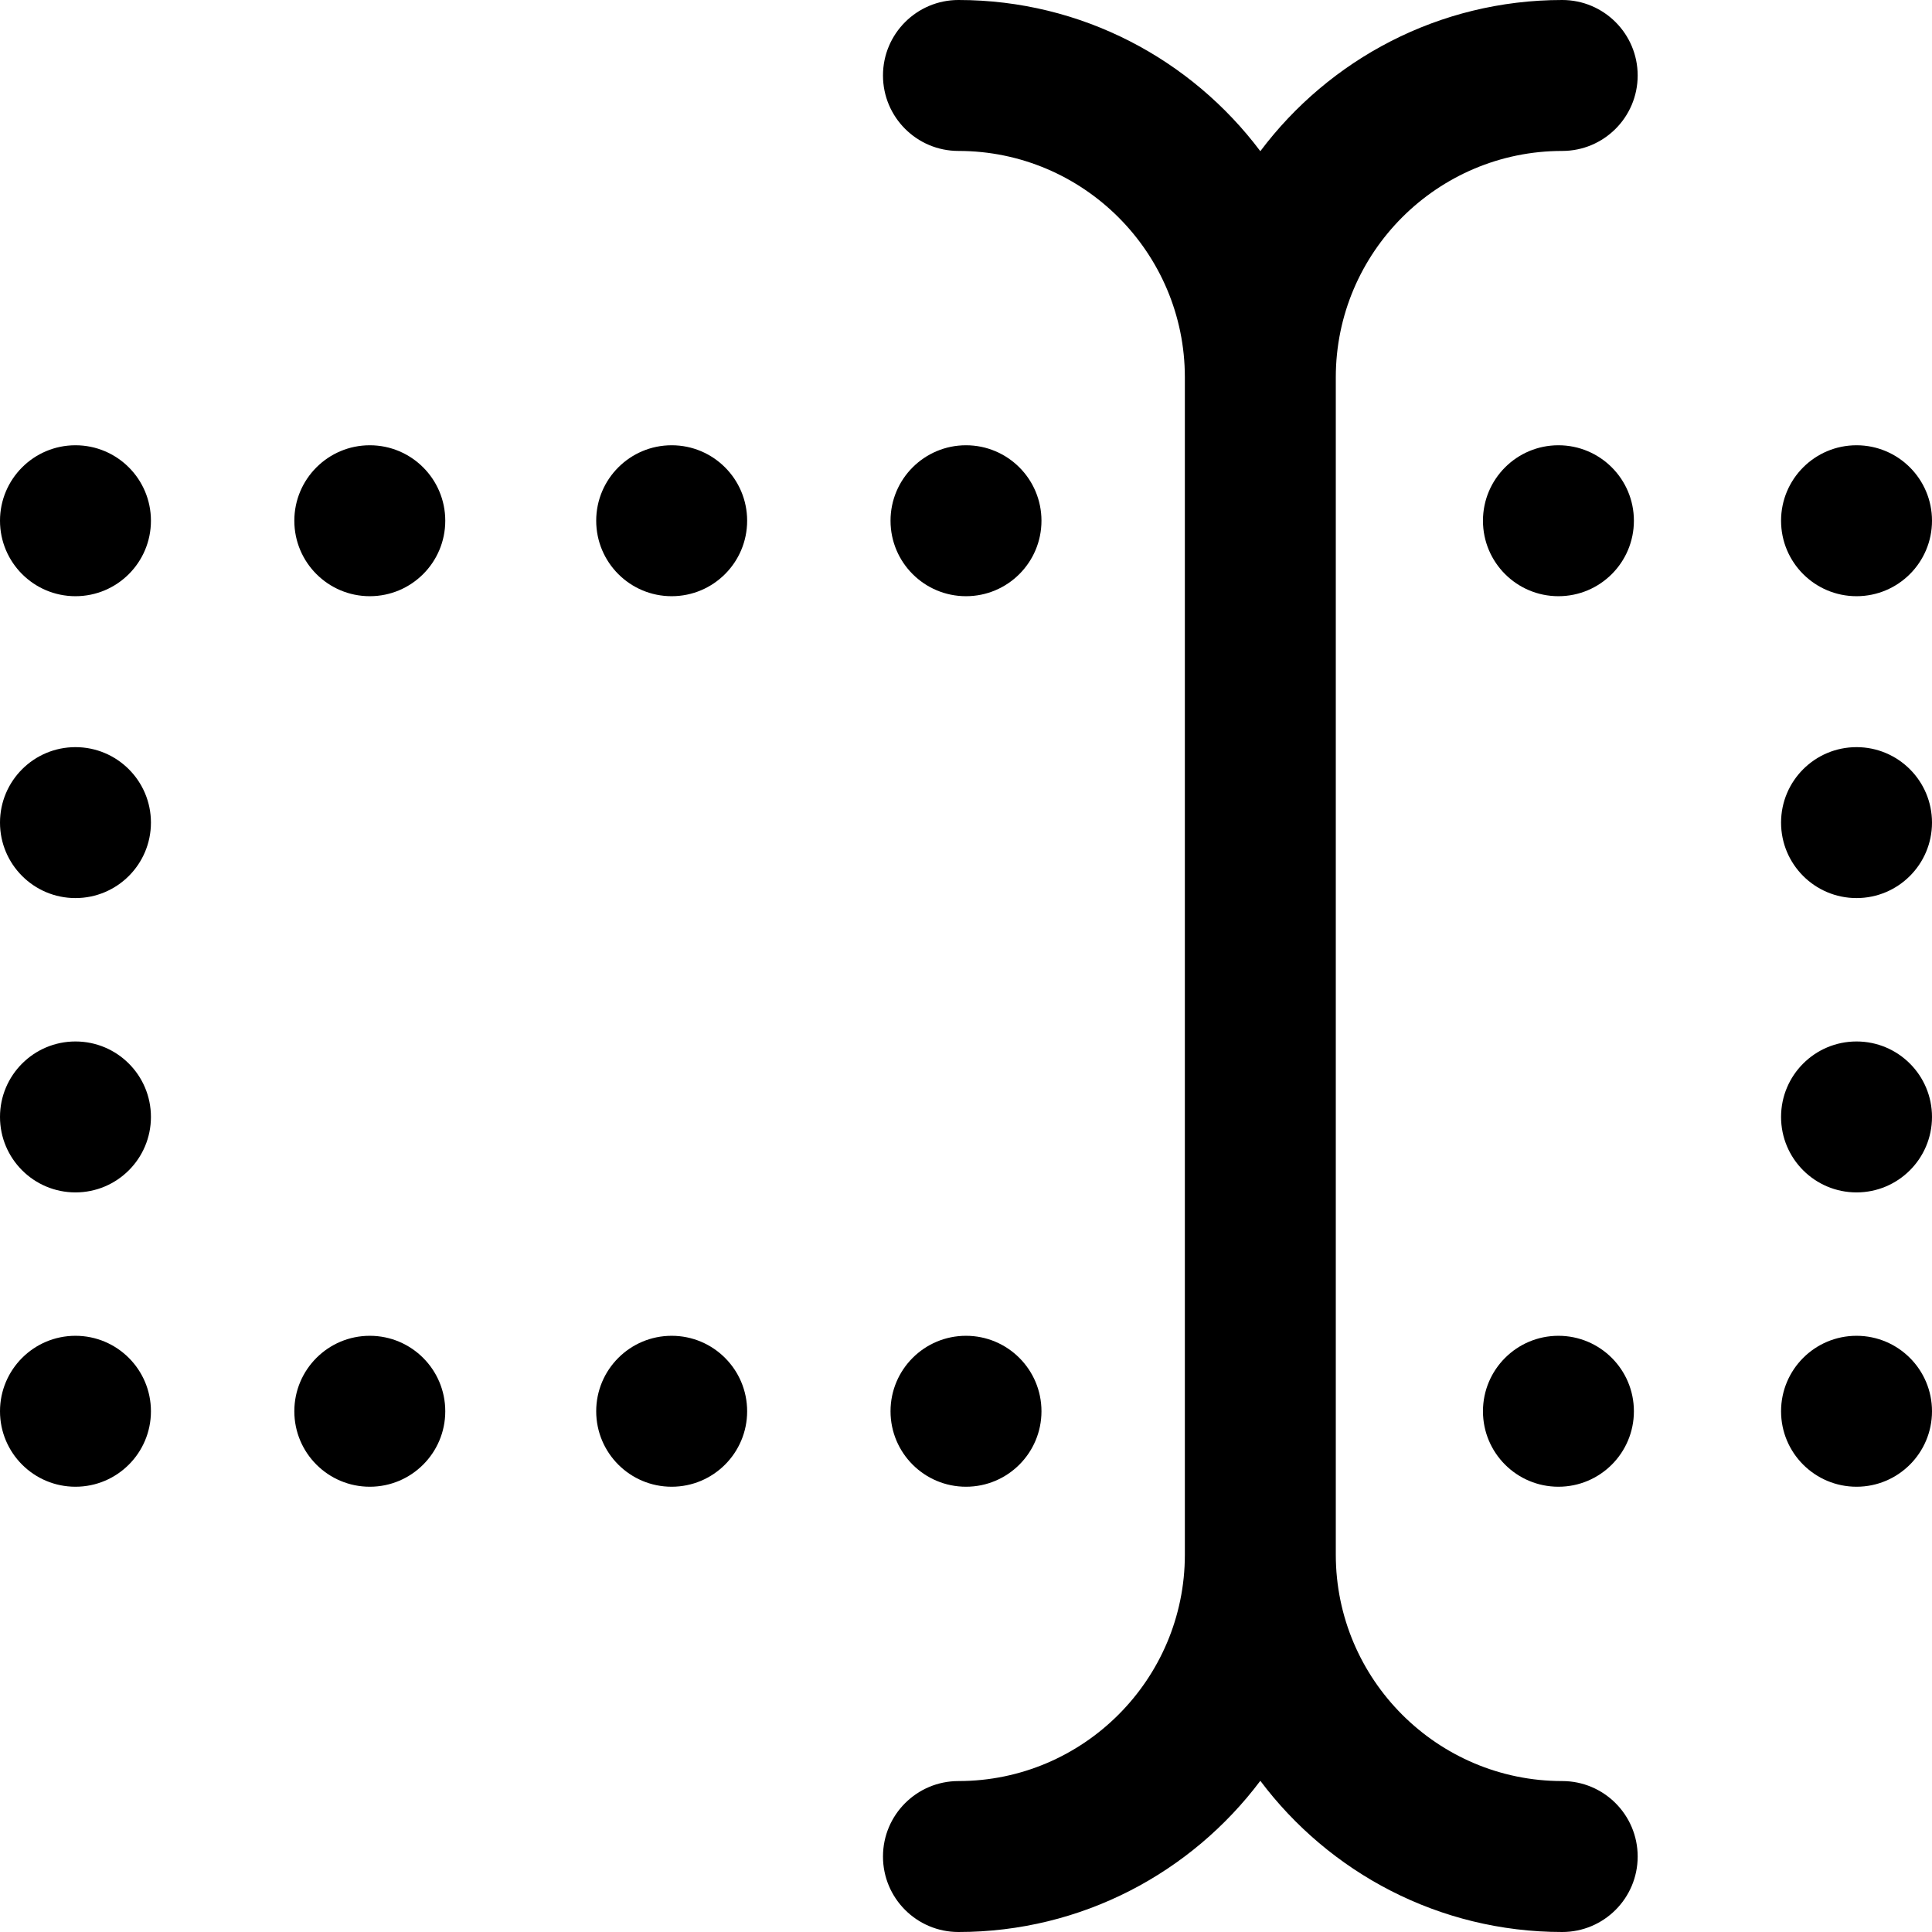 <?xml version="1.0" encoding="iso-8859-1"?>
<!-- Generator: Adobe Illustrator 19.0.0, SVG Export Plug-In . SVG Version: 6.00 Build 0)  -->
<svg xmlns="http://www.w3.org/2000/svg" xmlns:xlink="http://www.w3.org/1999/xlink" version="1.1" id="Layer_1" x="0px" y="0px" viewBox="0 0 512 512" style="enable-background:new 0 0 512 512;" xml:space="preserve" width="512" height="512">
<path d="M434,20c0,11.046-8.954,20-20,20c-33.084,0-60,26.916-60,60v312c0,33.084,26.916,60,60,60c11.046,0,20,8.954,20,20  s-8.954,20-20,20c-32.676,0-61.741-15.755-80-40.066C315.741,496.245,286.676,512,254,512c-11.046,0-20-8.954-20-20s8.954-20,20-20  c33.084,0,60-26.916,60-60V100c0-33.084-26.916-60-60-60c-11.046,0-20-8.954-20-20s8.954-20,20-20c32.676,0,61.741,15.755,80,40.066  C352.259,15.755,381.324,0,414,0C425.046,0,434,8.954,434,20z M492,354c-11.046,0-20,8.954-20,20l0,0c0,11.046,8.954,20,20,20  s20-8.954,20-20l0,0C512,362.954,503.046,354,492,354z M20,354c-11.046,0-20,8.954-20,20l0,0c0,11.046,8.954,20,20,20  s20-8.954,20-20l0,0C40,362.954,31.046,354,20,354z M256,158c11.046,0,20-8.954,20-20v0c0-11.046-8.954-20-20-20s-20,8.954-20,20v0  C236,149.046,244.954,158,256,158z M433,138c0-11.046-8.954-20-20-20s-20,8.954-20,20v0c0,11.046,8.954,20,20,20  S433,149.046,433,138L433,138z M492,118c-11.046,0-20,8.954-20,20v0c0,11.046,8.954,20,20,20s20-8.954,20-20v0  C512,126.954,503.046,118,492,118z M98,118c-11.046,0-20,8.954-20,20v0c0,11.046,8.954,20,20,20s20-8.954,20-20v0  C118,126.954,109.046,118,98,118z M20,118c-11.046,0-20,8.954-20,20v0c0,11.046,8.954,20,20,20s20-8.954,20-20v0  C40,126.954,31.046,118,20,118z M178,118c-11.046,0-20,8.954-20,20v0c0,11.046,8.954,20,20,20s20-8.954,20-20v0  C198,126.954,189.046,118,178,118z M236,374c0,11.046,8.954,20,20,20s20-8.954,20-20l0,0c0-11.046-8.954-20-20-20  S236,362.954,236,374L236,374z M413,354c-11.046,0-20,8.954-20,20l0,0c0,11.046,8.954,20,20,20s20-8.954,20-20l0,0  C433,362.954,424.046,354,413,354z M98,354c-11.046,0-20,8.954-20,20l0,0c0,11.046,8.954,20,20,20s20-8.954,20-20l0,0  C118,362.954,109.046,354,98,354z M178,354c-11.046,0-20,8.954-20,20l0,0c0,11.046,8.954,20,20,20s20-8.954,20-20l0,0  C198,362.954,189.046,354,178,354z M492,276c-11.046,0-20,8.954-20,20v0c0,11.046,8.954,20,20,20s20-8.954,20-20v0  C512,284.954,503.046,276,492,276z M492,198c-11.046,0-20,8.954-20,20v0c0,11.046,8.954,20,20,20s20-8.954,20-20v0  C512,206.954,503.046,198,492,198z M20,276c-11.046,0-20,8.954-20,20v0c0,11.046,8.954,20,20,20s20-8.954,20-20v0  C40,284.954,31.046,276,20,276z M20,198c-11.046,0-20,8.954-20,20v0c0,11.046,8.954,20,20,20s20-8.954,20-20v0  C40,206.954,31.046,198,20,198z"/>















</svg>

